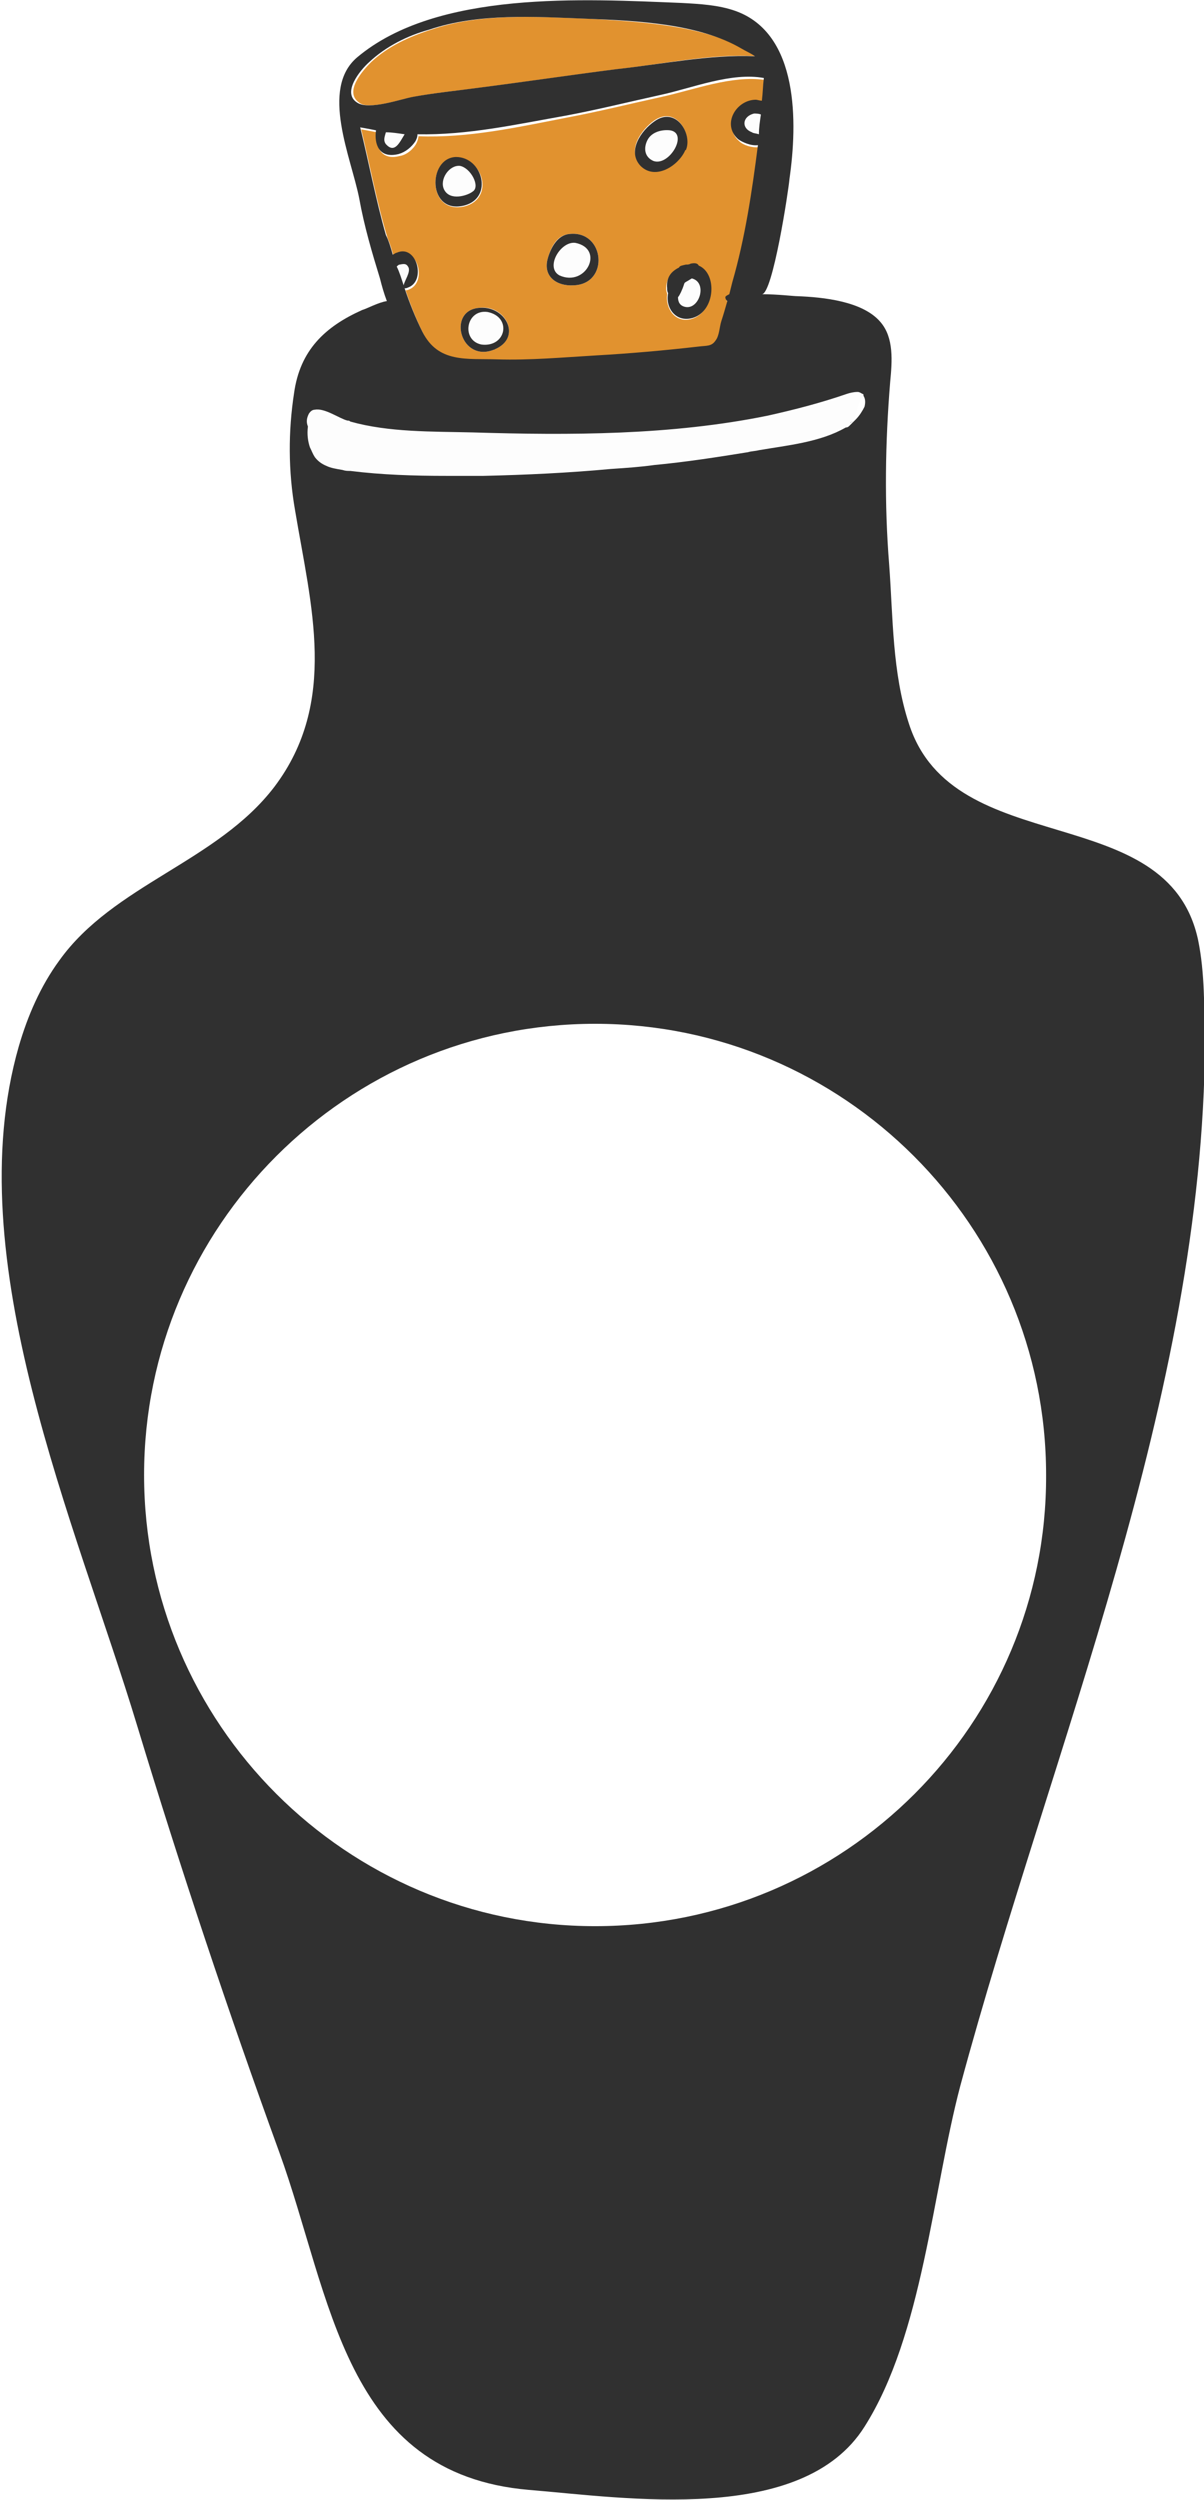 <?xml version="1.0" encoding="utf-8"?>
<!-- Generator: Adobe Illustrator 23.0.4, SVG Export Plug-In . SVG Version: 6.00 Build 0)  -->
<svg version="1.1" id="Halloween3" xmlns="http://www.w3.org/2000/svg" xmlns:xlink="http://www.w3.org/1999/xlink" x="0px" y="0px"
	 viewBox="0 0 122 253.2" style="enable-background:new 0 0 122 253.2;" xml:space="preserve">
<style type="text/css">
	#Halloween3 .st0{fill:none;}
	#Halloween3 .st1{fill:#FDFDFD;}
	#Halloween3 .st2{fill:#E1922F;}
	#Halloween3 .st3{fill:#303030;}
	#Halloween3 .st4{fill:none;stroke:#303030;stroke-width:0;stroke-linecap:round;stroke-linejoin:round;}
</style>
<g>
	<path class="st0" d="M48.9,48c4.3-0.1,8.6-0.3,12.9-0.7c-1.2,0.1-2.3,0.2-3.5,0.3C55.2,47.8,52,48,48.9,48z"/>
	<path class="st0" d="M33,47.1c0.5,0.2,1,0.3,1.6,0.4c0.3,0,0.5,0.1,0.8,0.1c-0.5-0.1-0.9-0.2-1.4-0.3C33.7,47.2,33.3,47.1,33,47.1z
		"/>
	<path class="st0" d="M75.7,45.6c0.4-0.1,0.8-0.1,1.1-0.2c2.9-0.5,6.2-0.8,8.8-2.3c0.1-0.1,0.2-0.1,0.4-0.2c-2.4,1.4-5.3,1.8-8,2.3
		C77.2,45.4,76.4,45.5,75.7,45.6z"/>
	<path class="st0" d="M83.6,40.7C83.5,40.7,83.5,40.7,83.6,40.7c1-0.3,2.1-0.6,3.2-1.1c-0.3,0-0.7,0.1-1.1,0.2
		c-2.6,0.9-5.3,1.6-8,2.2c1.9-0.3,3.8-0.7,5.7-1.2C83.4,40.8,83.5,40.8,83.6,40.7z"/>
	<path class="st0" d="M87.5,41.1c0.1-0.3,0.1-0.8-0.1-1.1c-0.3,0.8-0.6,1.5-0.8,2.3C87,41.9,87.3,41.4,87.5,41.1z"/>
	<path class="st0" d="M35.1,42.6c-0.7-0.2-2.3-1.2-3.3-1.1c1,0.6,2.3,0.9,3.5,1.2C35.3,42.6,35.2,42.6,35.1,42.6z"/>
	<circle class="st0" cx="60.3" cy="149.3" r="45.7"/>
	<path class="st0" d="M31.3,41.9C31.3,41.9,31.3,41.9,31.3,41.9c-0.2,0.4-0.2,0.8-0.2,1.1c0,0.8,0,1.5,0.2,2.1
		C31.2,44.1,31.2,43,31.3,41.9z"/>
	<path class="st1" d="M41.4,27.1c-0.1-0.4-0.3-0.4-0.9-0.3c-0.1,0-0.2,0.1-0.3,0.2c0.2,0.7,0.4,1.3,0.7,2
		C41.1,28.4,41.6,27.6,41.4,27.1z"/>
	<path class="st1" d="M31.3,45.2c0.1,0.4,0.3,0.7,0.5,1c0.3,0.4,0.7,0.7,1.2,0.9c0.4,0.1,0.7,0.2,1,0.2c0.5,0.1,0.9,0.2,1.4,0.3
		c3.2,0.4,6.5,0.5,9.7,0.5c1.3,0,2.6,0,3.8,0c3.2-0.1,6.3-0.2,9.4-0.4c1.2-0.1,2.3-0.2,3.5-0.3c1.5-0.1,2.9-0.3,4.4-0.4
		c3.2-0.4,6.3-0.8,9.5-1.3c0.8-0.1,1.5-0.2,2.3-0.4c2.7-0.5,5.6-1,8-2.3c0.2-0.2,0.4-0.4,0.6-0.6c0.2-0.8,0.4-1.6,0.8-2.3
		c0-0.1-0.1-0.1-0.1-0.2c-0.1-0.1-0.3-0.2-0.5-0.2c-1.1,0.5-2.2,0.8-3.2,1.1c-0.1,0-0.1,0,0,0c-0.1,0-0.2,0-0.2,0.1
		c-1.8,0.5-3.7,0.9-5.7,1.2c-9.8,2-20.1,2-29.9,1.7c-4-0.1-8.5-0.1-12.4-1.1c-1.2-0.2-2.5-0.6-3.5-1.2c-0.3,0-0.5,0.2-0.6,0.4
		C31.2,43,31.2,44.1,31.3,45.2z M48.3,48C48.7,48,48.4,48,48.3,48L48.3,48z"/>
	<path class="st1" d="M86.3,42.8C86.3,42.8,86.3,42.8,86.3,42.8c0,0,0,0,0.1-0.1c-0.1,0.1-0.1,0.1,0.1-0.1
		C85.9,43,86.3,42.7,86.3,42.8z"/>
	<path class="st2" d="M39.9,26c0.1-0.1,0.3-0.2,0.4-0.2c2-0.9,3,2.7,1.2,3.5c-0.2,0.1-0.3,0.1-0.4,0.1c0.5,1.5,1.1,3,1.8,4.4
		c1.5,3.1,4.5,2.7,7.6,2.8c3.4,0.1,6.7-0.2,10-0.4c3.5-0.2,6.9-0.5,10.4-0.9c0.7-0.1,1.3,0,1.7-0.6c0.3-0.5,0.4-1.4,0.6-2
		c0.2-0.7,0.4-1.4,0.6-2c-0.1-0.1-0.2-0.3-0.2-0.4c0-0.1,0.2-0.2,0.4-0.3c0.1-0.4,0.2-0.8,0.3-1.2c1.2-4.6,2-9.2,2.6-13.9
		c-0.7,0.1-1.6-0.2-2-0.6c-1.7-1.5-0.2-4,1.8-4c0.2,0,0.4,0,0.6,0.1c0.1-0.8,0.1-1.6,0.2-2.3c-3.3-0.5-7.2,1-10.4,1.7
		c-3.2,0.7-6.4,1.5-9.6,2.1c-5.1,1-10.1,2.1-15.1,1.9c0,0.2-0.1,0.5-0.2,0.7c-0.3,0.6-1,1.2-1.7,1.3c-1.9,0.5-2.5-1-2.3-2.4
		c-0.5-0.1-1.1-0.2-1.6-0.3c0.9,3.7,1.6,7.5,2.7,11.1C39.5,24.6,39.7,25.3,39.9,26z M70.7,27c1.9,0.8,1.7,4.6-0.6,5.3
		c-1.7,0.5-2.7-1.1-2.5-2.5c0-0.1-0.1-0.3-0.1-0.5c0-1.1,0.5-1.7,1.2-2.1c0.1-0.1,0.3-0.2,0.7-0.3c0,0,0,0,0,0
		c0.1,0,0.2-0.1,0.3-0.1C70.4,26.7,70.7,26.8,70.7,27z M66.3,12.2c2.2-1.5,3.8,1.3,3.2,2.9c0,0,0,0.1-0.1,0.1c0,0,0,0,0,0
		c0,0,0,0,0,0c0,0,0,0,0,0c0,0,0,0,0,0c0,0,0,0,0,0c0,0,0,0,0,0c0,0,0,0,0,0c0,0,0,0,0,0.1c0,0,0,0,0-0.1c0,0,0,0,0,0
		c-0.7,1.5-3,3-4.5,1.4C63.5,15.2,65,13.1,66.3,12.2z M55.5,26.2c0.3-1.1,0.9-2.4,2.2-2.5c3.6-0.4,4.1,5.1,0.4,5.2
		C56.4,29,55,28,55.5,26.2z M50.1,35.4C50.2,35.3,50,35.4,50.1,35.4c-3.4,1.4-4.8-3.8-1.7-4.2C51.2,30.7,53,34.2,50.1,35.4z
		 M46.2,16c2.8,0,3.9,4.1,0.9,4.9C43.3,21.8,43.3,16,46.2,16z"/>
	<path class="st1" d="M55.7,41.3C55.7,41.3,55.7,41.3,55.7,41.3C55.7,41.3,55.7,41.3,55.7,41.3C55.7,41.3,55.7,41.3,55.7,41.3z"/>
	<path class="st1" d="M66.1,16.3c1.7,0.6,3.6-2.8,1.7-3.1c-0.9-0.1-1.9,0.2-2.3,1C65.2,15,65.3,15.9,66.1,16.3z"/>
	<path class="st1" d="M56.8,27.8c2.7,1.2,4.6-2.7,1.6-3.3C56.8,24.4,55.2,27.1,56.8,27.8z"/>
	<path class="st1" d="M48.8,34.8c2.4,0.3,3.1-2.8,0.6-3.3C47.2,31.3,46.7,34.5,48.8,34.8z"/>
	<path class="st1" d="M47.9,19.4c0.8-0.5-0.2-2.4-1.3-2.6c-1.1-0.1-2.1,1.4-1.6,2.4C45.6,20.4,47.4,19.8,47.9,19.4z"/>
	<path class="st1" d="M68.9,29.7c-0.1,0.2-0.2,0.3-0.3,0.5c0,0.5,0.3,0.9,0.8,1c1.4,0.2,2.2-2.5,0.7-3c0,0-0.1,0-0.1,0.1
		C69,28.9,69.6,28.3,68.9,29.7z"/>
	<path class="st1" d="M39,14.5c0.9,1,1.5-0.2,1.9-1c-0.6,0-1.3-0.1-2-0.2C38.9,13.8,38.7,14.2,39,14.5z"/>
	<path class="st1" d="M76.1,13.4c0.2,0.1,0.4,0.1,0.7,0.2c0.1-0.6,0.1-1.3,0.2-1.9c-0.3-0.1-0.5-0.1-0.7-0.1
		C75.1,11.8,75,13,76.1,13.4z"/>
	<path class="st1" d="M77.4,7.6C77.5,7.7,77.4,7.6,77.4,7.6L77.4,7.6z"/>
	<path class="st2" d="M42,9.8c2.1-0.4,4.3-0.6,6.5-0.9c4.7-0.6,9.4-1.3,14.1-1.9c4.6-0.5,9.5-1.6,14.1-1.3c-0.4-0.3-1-0.5-1.4-0.8
		c-4.4-2.4-10.6-2.7-15.6-3c-5.3-0.2-11-0.6-16,1.1c-2.2,0.7-4.4,1.7-6.1,3.3c-0.8,0.8-2.8,3-1.2,4.1C37.4,11.2,40.7,10,42,9.8z"/>
	<path class="st3" d="M48.3,48C48.4,48,48.7,48,48.3,48L48.3,48z"/>
	<path class="st3" d="M121.4,95.2c-3.1-14.4-24.8-7.9-29.3-21.9c-1.7-5.2-1.6-10.7-2-16.1c-0.5-6.2-0.4-12.4,0.1-18.5
		c0.2-2.1,0.4-4.5-1-6.1c-1.8-2.1-5.8-2.5-8.4-2.6c-0.4,0-2-0.2-3.6-0.2c1.1,0,2.7-10.5,2.8-11.7c0.8-5.6,1-14.7-5.5-17
		c-1.7-0.6-3.6-0.7-5.4-0.8C59.2-0.1,44.3-1,36.2,5.8c-3.8,3.2-0.6,10.2,0.2,14.3c0.5,2.8,1.3,5.5,2.1,8.1c0,0,0,0,0,0
		c0.2,0.8,0.4,1.5,0.7,2.3c-0.8,0.1-2.1,0.8-2.5,0.9c-3.8,1.7-6.3,4.1-6.9,8.4c-0.6,3.9-0.6,7.9,0.1,11.9c1.6,9.6,4.4,19.4-2.1,28
		c-5.8,7.6-16.3,9.9-21.8,17.6c-1.9,2.6-3.2,5.6-4.1,8.7c-6.2,21.6,5.8,48.3,12,68.8c4.4,14.5,9.2,28.9,14.4,43.2
		c5.3,14.6,6.5,32.6,25.3,34.2c9.8,0.8,27.7,3.6,34-6.4c5.9-9.3,6.9-23.9,9.7-34.5c9.3-34.5,24.6-69.6,24.8-105.8
		C122,102.1,122.1,98.6,121.4,95.2z M40.2,27c0.1-0.1,0.2-0.2,0.3-0.2c0.5-0.1,0.7-0.1,0.9,0.3c0.2,0.5-0.4,1.3-0.5,1.8
		C40.7,28.3,40.5,27.6,40.2,27z M55.7,41.3C55.7,41.3,55.7,41.3,55.7,41.3C55.7,41.3,55.7,41.3,55.7,41.3
		C55.7,41.3,55.7,41.3,55.7,41.3z M76.9,13.6c-0.3-0.1-0.6-0.1-0.7-0.2c-1.1-0.4-1-1.6,0.2-1.9c0.2,0,0.5,0,0.7,0.1
		C77,12.3,76.9,12.9,76.9,13.6z M77.4,7.6C77.4,7.6,77.5,7.7,77.4,7.6L77.4,7.6z M36.2,10.4c-1.6-1,0.3-3.3,1.2-4.1
		c1.7-1.6,3.9-2.7,6.1-3.3c5-1.7,10.8-1.3,16-1.1c5.1,0.2,11.3,0.5,15.6,3c0.5,0.3,1,0.5,1.4,0.8C72,5.5,67.1,6.5,62.5,7
		c-4.7,0.6-9.4,1.3-14.1,1.9c-2.2,0.3-4.3,0.5-6.5,0.9C40.7,10,37.4,11.2,36.2,10.4z M41,13.6c-0.5,0.8-1,2-1.9,1
		c-0.3-0.4-0.1-0.8,0-1.2C39.7,13.4,40.3,13.5,41,13.6z M36.5,12.9c0.6,0.1,1.1,0.2,1.6,0.3c-0.2,1.4,0.3,2.9,2.3,2.4
		c0.7-0.2,1.3-0.7,1.7-1.3c0.1-0.2,0.2-0.4,0.2-0.7c5.1,0.1,10-1,15.1-1.9c3.2-0.6,6.4-1.4,9.6-2.1c3.2-0.7,7.1-2.3,10.4-1.7
		c-0.1,0.8-0.1,1.5-0.2,2.3c-0.2,0-0.5-0.1-0.6-0.1c-2,0-3.5,2.5-1.8,4c0.4,0.3,1.3,0.7,2,0.6c-0.6,4.7-1.3,9.4-2.6,13.9
		c-0.1,0.4-0.2,0.8-0.3,1.2c-0.2,0.1-0.4,0.2-0.4,0.3c0,0.2,0.1,0.3,0.2,0.4c-0.2,0.7-0.4,1.4-0.6,2c-0.2,0.6-0.2,1.5-0.6,2
		c-0.4,0.6-0.9,0.5-1.7,0.6c-3.5,0.4-6.9,0.7-10.4,0.9c-3.4,0.2-6.7,0.5-10,0.4c-3.1-0.1-6,0.4-7.6-2.8c-0.7-1.4-1.3-2.9-1.8-4.4
		c0.1,0,0.2,0,0.4-0.1c1.8-0.7,0.8-4.4-1.2-3.5c-0.1,0-0.2,0.1-0.4,0.2c-0.2-0.7-0.4-1.4-0.7-2C38.1,20.3,37.4,16.6,36.5,12.9z
		 M31.3,41.9C31.3,41.9,31.3,41.9,31.3,41.9c0.2-0.3,0.4-0.4,0.6-0.4c1-0.2,2.5,0.9,3.3,1.1c0.1,0,0.2,0,0.3,0.1
		c3.9,1.1,8.3,1,12.4,1.1c9.8,0.3,20.1,0.3,29.9-1.7c2.7-0.6,5.4-1.3,8-2.2c0.3-0.1,0.7-0.2,1.1-0.2c0.2,0,0.3,0.1,0.5,0.2
		c0.1,0,0.1,0.1,0.1,0.2c0.2,0.3,0.2,0.7,0.1,1.1c-0.2,0.4-0.5,0.9-0.9,1.3c-0.2,0.2-0.4,0.4-0.6,0.6c-0.1,0.1-0.2,0.2-0.4,0.2
		c-2.6,1.5-5.9,1.8-8.8,2.3c-0.4,0.1-0.8,0.1-1.1,0.2c-3.1,0.5-6.3,1-9.5,1.3c-1.4,0.2-2.9,0.3-4.4,0.4c-4.3,0.4-8.6,0.6-12.9,0.7
		c-1.3,0-2.6,0-3.8,0c-3.2,0-6.5-0.1-9.7-0.5c-0.3,0-0.5,0-0.8-0.1c-0.6-0.1-1.2-0.2-1.6-0.4c-0.5-0.2-0.9-0.5-1.2-0.9
		c-0.2-0.3-0.3-0.6-0.5-1c-0.2-0.6-0.3-1.3-0.2-2.1C31,42.7,31.1,42.3,31.3,41.9z M86.4,42.7c-0.1,0-0.1,0.1-0.2,0.1
		c0,0,0.1-0.1,0.1-0.1C86.3,42.7,85.9,43,86.4,42.7C86.3,42.8,86.3,42.8,86.4,42.7z M60.3,195.1c-25.2,0-45.7-20.5-45.7-45.7
		c0-25.2,20.5-45.7,45.7-45.7c25.2,0,45.7,20.5,45.7,45.7C106.1,174.6,85.6,195.1,60.3,195.1z"/>
	<path class="st3" d="M47.1,20.8c2.9-0.8,1.8-4.9-0.9-4.9C43.3,16,43.3,21.8,47.1,20.8z M46.6,16.8c1.1,0.2,2.1,2.1,1.3,2.6
		c-0.5,0.4-2.3,1-2.9-0.2C44.5,18.2,45.5,16.7,46.6,16.8z"/>
	<path class="st3" d="M58.1,28.9c3.7-0.1,3.2-5.6-0.4-5.2c-1.2,0.1-1.9,1.4-2.2,2.5C55,28,56.4,29,58.1,28.9z M58.3,24.6
		c3,0.6,1.1,4.5-1.6,3.3C55.2,27.1,56.8,24.4,58.3,24.6z"/>
	<path class="st4" d="M69.4,15.3C69.4,15.3,69.4,15.3,69.4,15.3"/>
	<path class="st3" d="M69.4,15.3C69.4,15.3,69.4,15.3,69.4,15.3C69.4,15.3,69.4,15.3,69.4,15.3c0,0,0-0.1,0.1-0.1
		c0.7-1.6-1-4.5-3.2-2.9c-1.3,0.9-2.8,3-1.4,4.5C66.4,18.3,68.7,16.8,69.4,15.3z M65.6,14.2c0.4-0.8,1.4-1.1,2.3-1
		c1.9,0.3-0.1,3.7-1.7,3.1C65.3,15.9,65.2,15,65.6,14.2z"/>
	<path class="st3" d="M69.4,15.2C69.4,15.2,69.4,15.2,69.4,15.2C69.4,15.3,69.4,15.3,69.4,15.2C69.4,15.2,69.4,15.2,69.4,15.2z"/>
	<path class="st3" d="M69.4,15.3C69.4,15.3,69.4,15.3,69.4,15.3C69.4,15.3,69.4,15.3,69.4,15.3C69.4,15.3,69.4,15.3,69.4,15.3z"/>
	<path class="st3" d="M69.5,26.8c-0.4,0.1-0.6,0.1-0.7,0.3c-0.8,0.4-1.3,1-1.2,2.1c0,0.2,0,0.3,0.1,0.5c-0.3,1.5,0.8,3,2.5,2.5
		c2.3-0.7,2.5-4.5,0.6-5.3c-0.1-0.2-0.3-0.3-0.8-0.2C69.8,26.8,69.7,26.8,69.5,26.8C69.6,26.8,69.5,26.8,69.5,26.8z M70.1,28.2
		C70.1,28.2,70.1,28.2,70.1,28.2c1.6,0.4,0.8,3.1-0.6,2.9c-0.6-0.1-0.8-0.5-0.8-1c0.1-0.1,0.2-0.3,0.3-0.5
		C69.6,28.3,69,28.9,70.1,28.2z"/>
	<path class="st3" d="M50.1,35.4c2.9-1.2,1.1-4.6-1.7-4.2C45.3,31.6,46.7,36.8,50.1,35.4z M49.4,31.6c2.5,0.5,1.9,3.6-0.6,3.3
		C46.7,34.5,47.2,31.3,49.4,31.6z"/>
	<path class="st3" d="M50.1,35.4C50,35.4,50.2,35.3,50.1,35.4L50.1,35.4z"/>
</g>
</svg>
